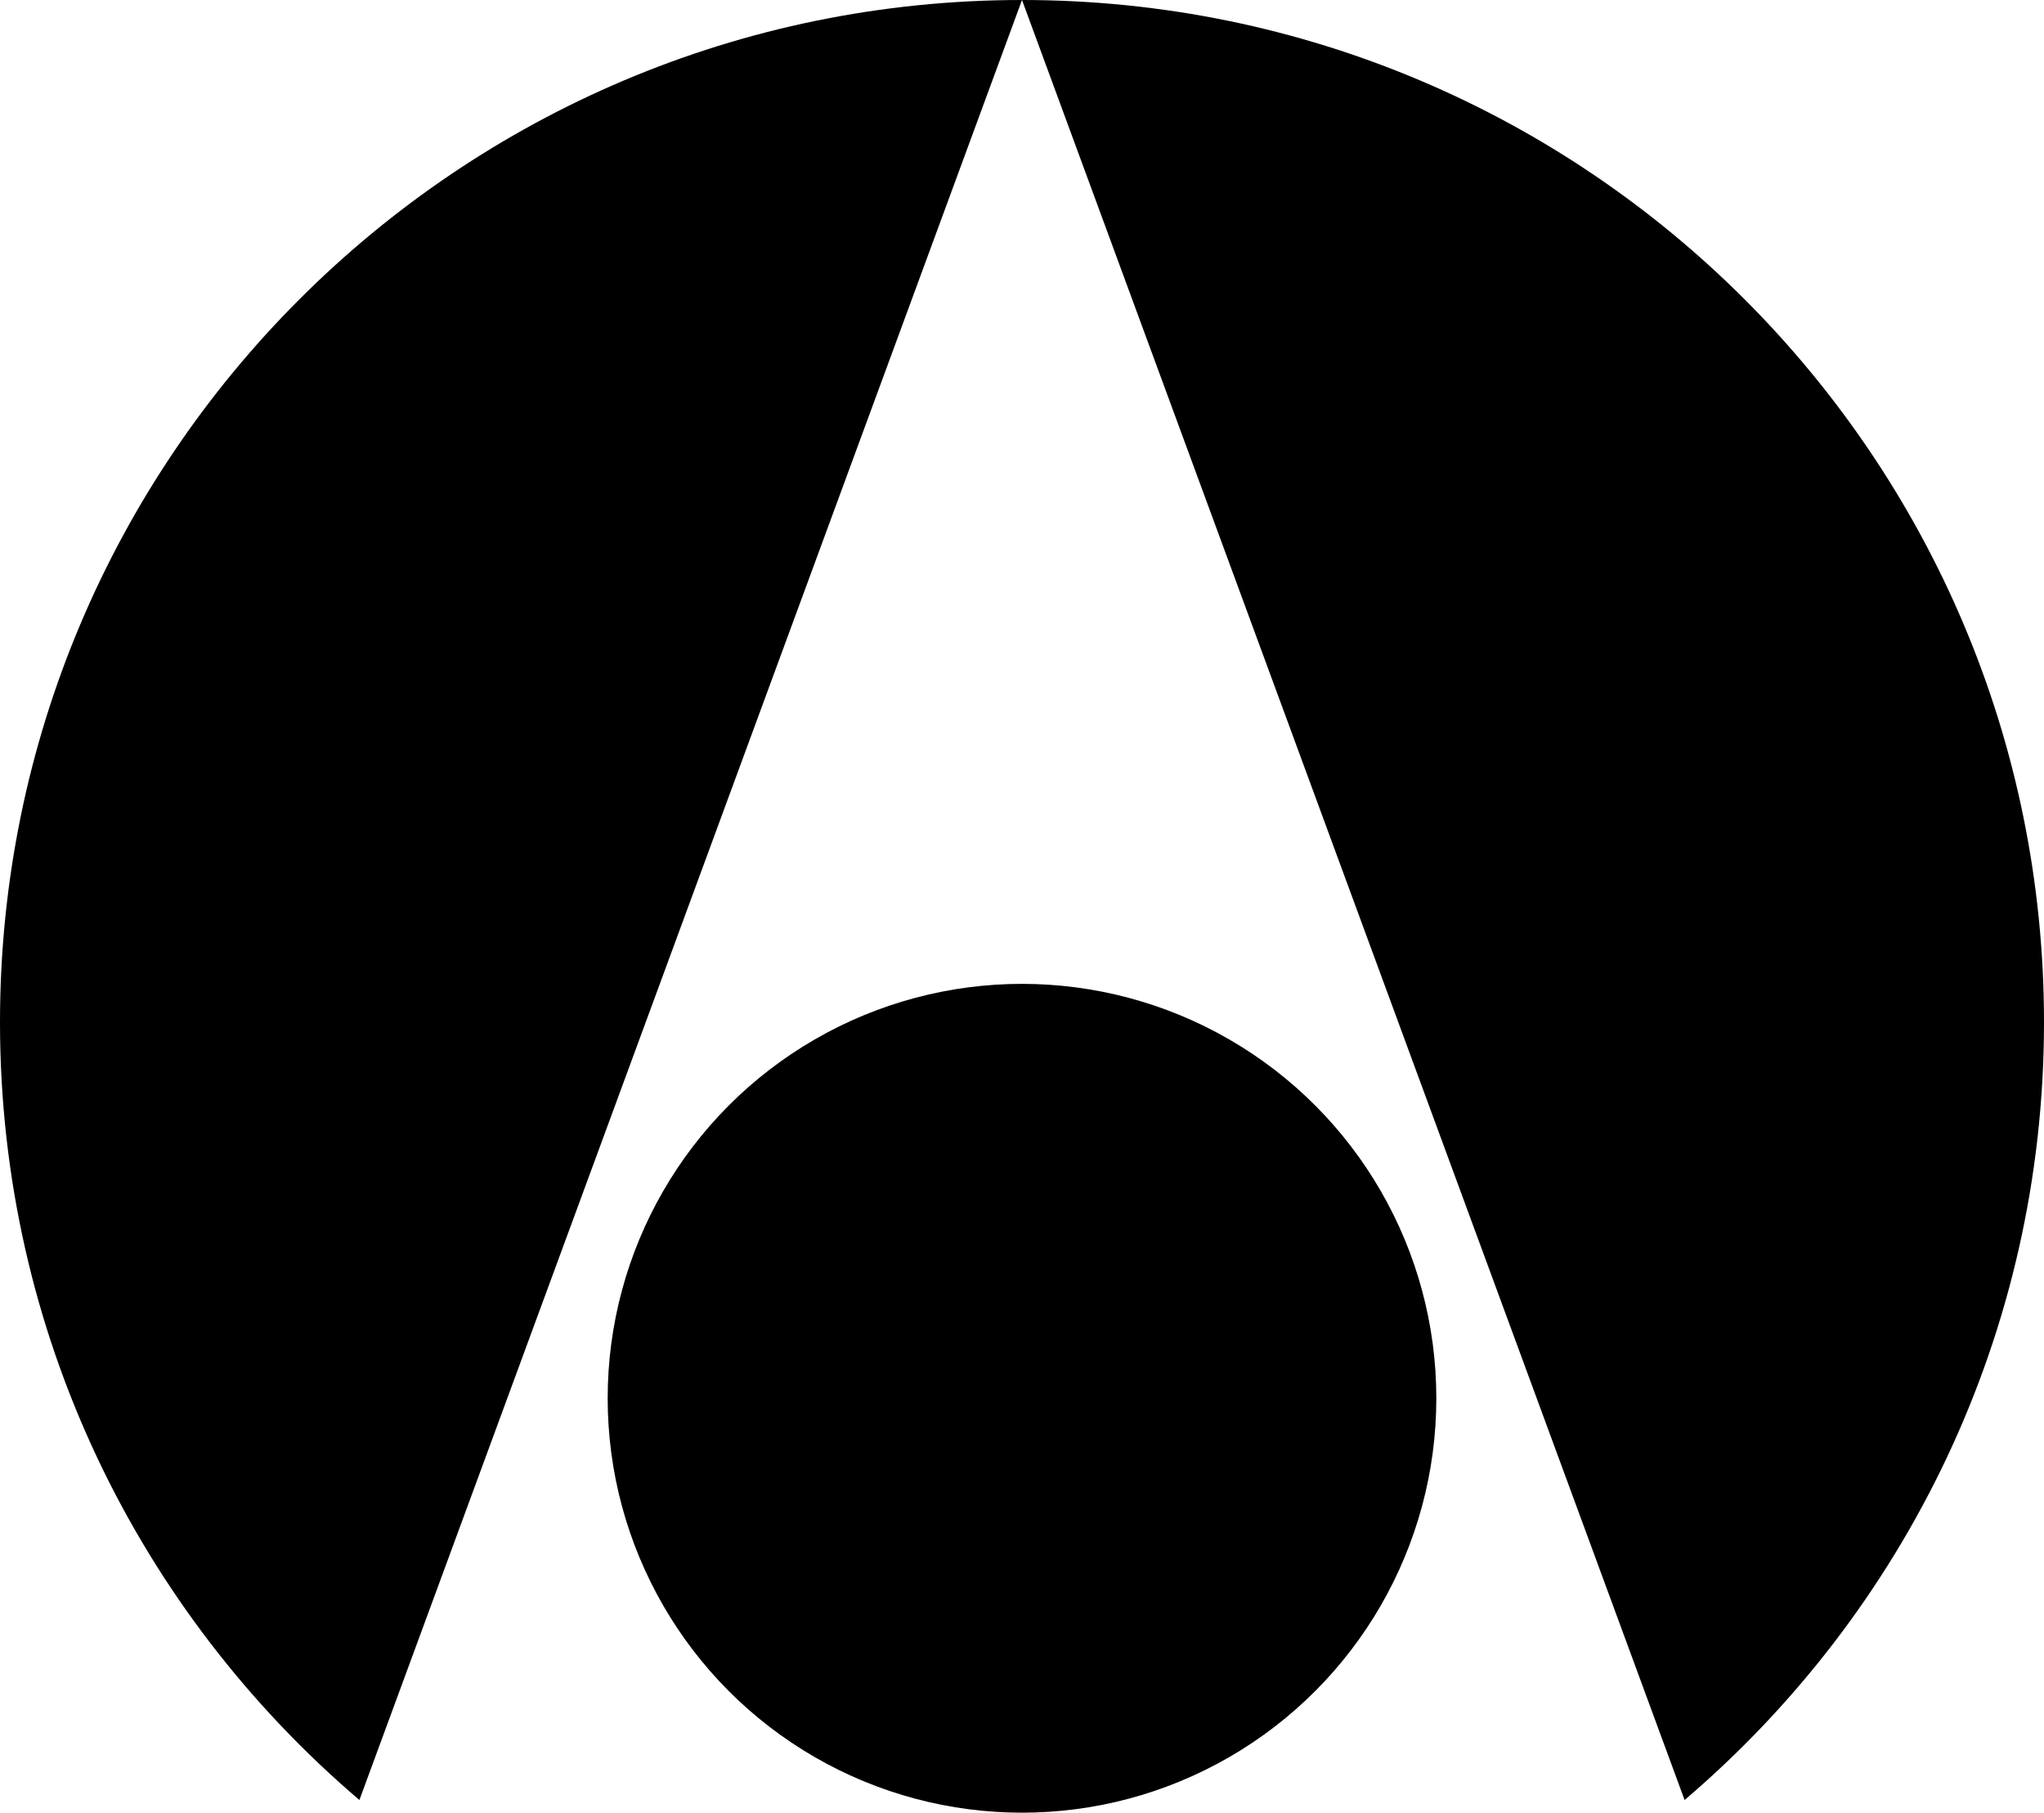 <svg xmlns="http://www.w3.org/2000/svg" width="629" viewBox="0 0 629 557.7" height="557.7" xml:space="preserve" style="enable-background:new 0 0 629 557.7"><path d="m314.5 0 203.9 553.8C586.1 496.1 629 410.4 629 314.5 629 140.8 488.2 0 314.5 0zM0 314.5c0 95.9 42.9 181.6 110.6 239.3L314.5 0C140.8 0 0 140.8 0 314.5z"></path><circle cx="314.5" cy="430.2" r="127.5"></circle></svg>